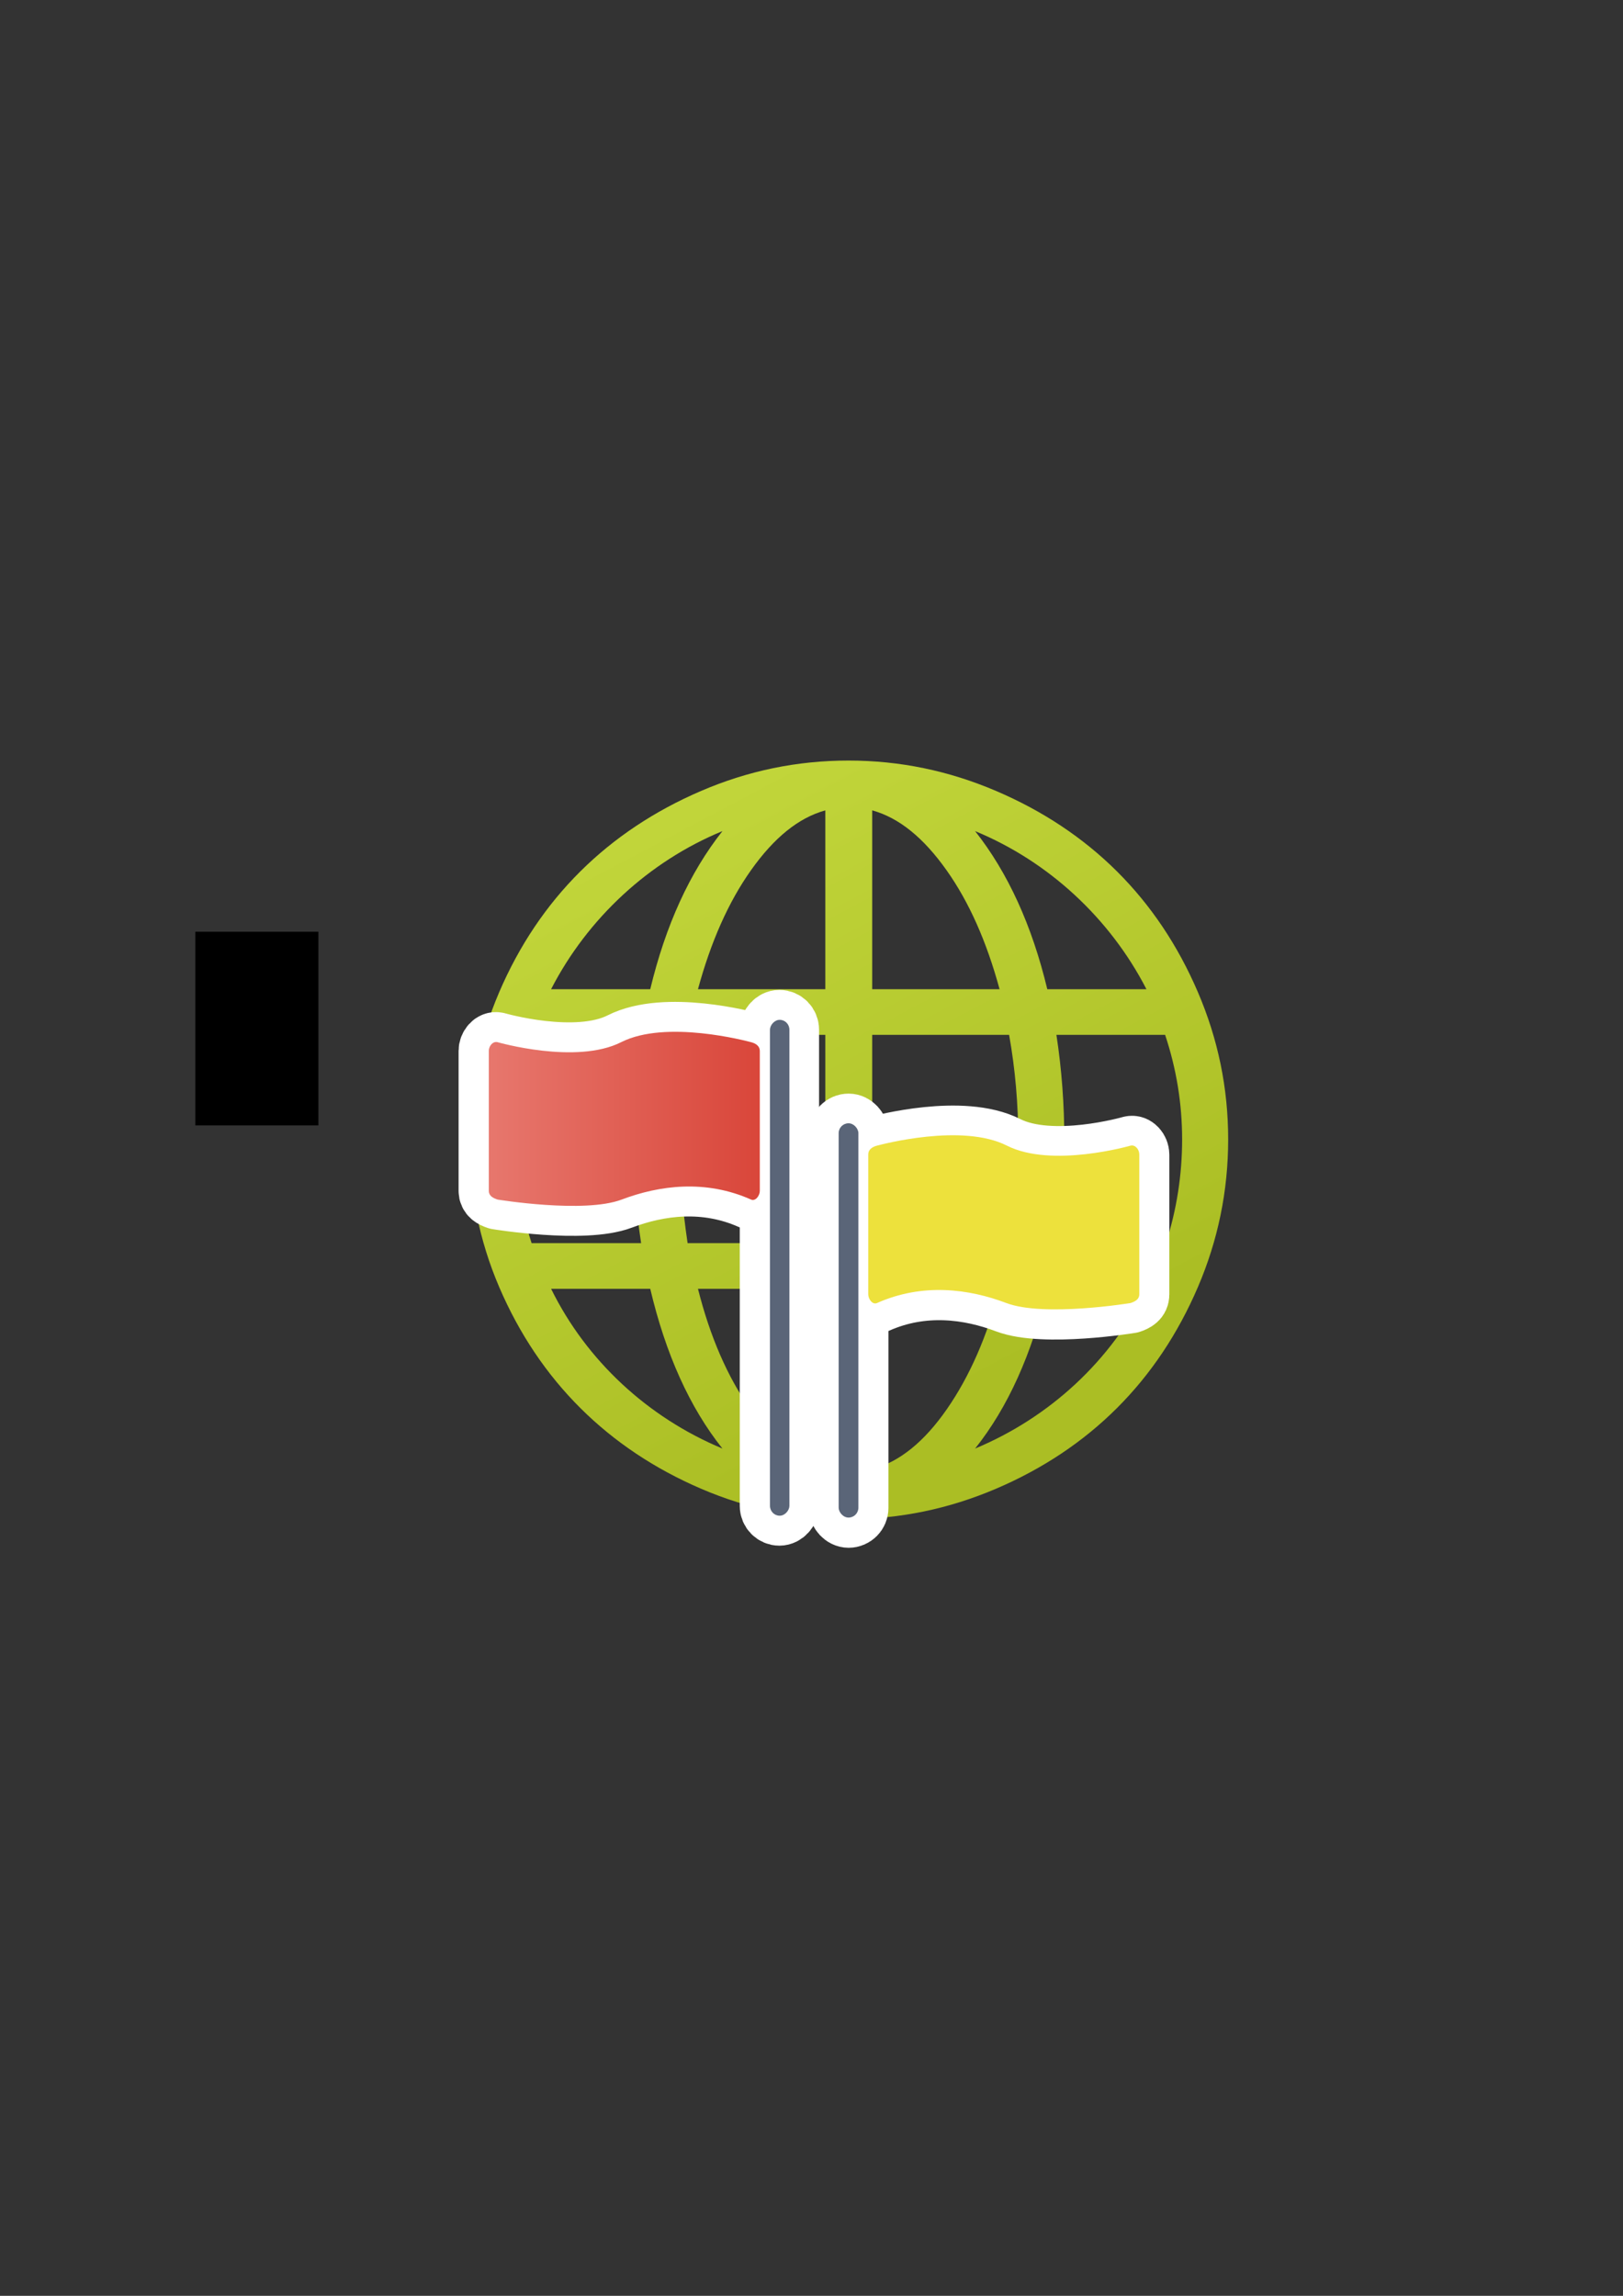 <?xml version="1.0" encoding="UTF-8" standalone="no"?>
<!-- Created with Inkscape (http://www.inkscape.org/) -->
<svg xmlns:dc="http://purl.org/dc/elements/1.1/" xmlns:cc="http://creativecommons.org/ns#" xmlns:rdf="http://www.w3.org/1999/02/22-rdf-syntax-ns#" xmlns:svg="http://www.w3.org/2000/svg" xmlns="http://www.w3.org/2000/svg" xmlns:xlink="http://www.w3.org/1999/xlink" xmlns:sodipodi="http://sodipodi.sourceforge.net/DTD/sodipodi-0.dtd" xmlns:inkscape="http://www.inkscape.org/namespaces/inkscape" width="210mm" height="297mm" viewBox="0 0 744.094 1052.362" id="svg2" version="1.1" inkscape:version="0.91 r13725" inkscape:export-xdpi="4" inkscape:export-ydpi="4">
  <rect x="0" y="0" width="744.094" height="1052.362" fill="#333333" stroke="none"/>
  <defs id="defs4">
    <linearGradient id="linearGradient2224">
      <stop id="stop2226" offset="0" style="stop-color:#7c7c7c;stop-opacity:1;"/>
      <stop id="stop2228" offset="1" style="stop-color:#b8b8b8;stop-opacity:1;"/>
    </linearGradient>
    <linearGradient id="linearGradient15218">
      <stop id="stop15220" offset="0" style="stop-color:#eeeeef;stop-opacity:1;"/>
      <stop id="stop2736" offset="0.599" style="stop-color:#d3d7cf;stop-opacity:1;"/>
      <stop id="stop2738" offset="0.828" style="stop-color:#ffffff;stop-opacity:1;"/>
      <stop id="stop15222" offset="1" style="stop-color:#d3d7cf;stop-opacity:1;"/>
    </linearGradient>
    <pattern y="0" x="0" height="6" width="6" patternUnits="userSpaceOnUse" id="EMFhbasepattern"/>
    <pattern y="0" x="0" height="6" width="6" patternUnits="userSpaceOnUse" id="EMFhbasepattern-5"/>
    <linearGradient inkscape:collect="always" xlink:href="#linearGradient4364" id="linearGradient4370" x1="328.805" y1="681.838" x2="263.751" y2="558.802" gradientUnits="userSpaceOnUse" gradientTransform="matrix(2.125,0,0,2.125,-232.801,-822.105)"/>
    <linearGradient inkscape:collect="always" id="linearGradient4364">
      <stop style="stop-color:#abbe24;stop-opacity:1;" offset="0" id="stop4366"/>
      <stop style="stop-color:#c1d53a;stop-opacity:1" offset="1" id="stop4368"/>
    </linearGradient>
    <linearGradient gradientTransform="matrix(-0.494,0,0,0.494,478.883,296.006)" inkscape:collect="always" xlink:href="#linearGradient4173" id="linearGradient4179" x1="270" y1="444.728" x2="544.768" y2="444.728" gradientUnits="userSpaceOnUse"/>
    <linearGradient inkscape:collect="always" id="linearGradient4173">
      <stop style="stop-color:#d9463a;stop-opacity:1;" offset="0" id="stop4175"/>
      <stop style="stop-color:#e7776d;stop-opacity:1" offset="1" id="stop4177"/>
    </linearGradient>
    <linearGradient inkscape:collect="always" xlink:href="#linearGradient4173" id="linearGradient4282" gradientUnits="userSpaceOnUse" gradientTransform="matrix(-0.494,0,0,0.494,478.883,296.006)" x1="270" y1="444.728" x2="544.768" y2="444.728"/>
  </defs>
  <sodipodi:namedview id="base" pagecolor="#ffffff" bordercolor="#666666" borderopacity="1.0" inkscape:pageopacity="0.0" inkscape:pageshadow="2" inkscape:zoom="1" inkscape:cx="148.72087" inkscape:cy="502.0286" inkscape:document-units="px" inkscape:current-layer="layer1" showgrid="false" showguides="true" inkscape:guide-bbox="true" inkscape:window-width="1366" inkscape:window-height="721" inkscape:window-x="-4" inkscape:window-y="-4" inkscape:window-maximized="1">
    <sodipodi:guide position="315.536,730.179" orientation="0,1" id="guide3338"/>
    <sodipodi:guide position="351.25,330.179" orientation="0,1" id="guide3340"/>
    <sodipodi:guide position="189.107,408.839" orientation="1,0" id="guide3344"/>
    <sodipodi:guide position="589.045,468.079" orientation="1,0" id="guide3346"/>
    <inkscape:grid type="xygrid" id="grid3440"/>
    <sodipodi:guide position="0,0" orientation="0,1" id="guide3405"/>
    <sodipodi:guide position="214.125,684.5" orientation="1,0" id="guide3407"/>
    <sodipodi:guide position="0,0" orientation="0,1" id="guide3409"/>
    <sodipodi:guide position="589.045,378.302" orientation="1,0" id="guide3411"/>
    <sodipodi:guide position="564,683.375" orientation="1,0" id="guide3413"/>
  </sodipodi:namedview>
  <g inkscape:label="Ebene 1" inkscape:groupmode="layer" id="layer1">
    <flowRoot xml:space="preserve" id="flowRoot4169" style="font-style:normal;font-weight:normal;font-size:40px;line-height:125%;font-family:sans-serif;letter-spacing:0px;word-spacing:0px;fill:#000000;fill-opacity:1;stroke:none;stroke-width:1px;stroke-linecap:butt;stroke-linejoin:miter;stroke-opacity:1"><flowRegion id="flowRegion4171"><rect id="rect4173" width="56.433" height="88.789" x="89.541" y="427.08"/></flowRegion><flowPara id="flowPara4175"/></flowRoot>    <rect style="fill:none;fill-rule:evenodd;stroke:none;stroke-width:1px;stroke-linecap:butt;stroke-linejoin:miter;stroke-opacity:1" id="rect3336" width="400" height="400" x="189.145" y="322.27" inkscape:export-xdpi="4.9499998" inkscape:export-ydpi="4.9499998"/>
    <path inkscape:connector-curvature="0" id="path5" d="m 549.189,454.765 c -18.342,-42.762 -49.509,-73.861 -92.628,-92.25 -21.551,-9.191 -43.938,-13.886 -67.526,-13.886 -23.584,0 -45.995,4.65 -67.522,13.886 -42.761,18.341 -74.258,49.42 -92.632,92.25 -9.207,21.458 -13.695,43.938 -13.695,67.522 0,23.588 4.488,46.255 13.695,67.717 18.374,42.83 49.87,74.096 92.632,92.441 21.527,9.236 43.938,13.882 67.522,13.882 23.588,0 45.975,-4.695 67.526,-13.882 43.119,-18.39 74.287,-49.684 92.628,-92.441 9.236,-21.531 13.886,-44.129 13.886,-67.717 0,-23.584 -4.65,-45.991 -13.886,-67.522 z M 331.211,380.966 c -15.026,19.019 -26.055,43.175 -33.096,72.468 l -45.459,0 c 16.738,-32.527 44.891,-58.586 78.555,-72.468 z m -94.912,141.322 c 0,-16.547 2.662,-32.523 7.799,-47.931 l 49.834,0 c -2.472,16.166 -3.615,32.146 -3.615,47.931 0,15.598 1.144,31.388 3.615,47.554 l -50.215,0 c -4.946,-15.408 -7.418,-31.383 -7.418,-47.554 z m 16.358,68.476 45.46,0 c 7.04,29.861 18.07,54.399 33.096,73.231 -34.236,-14.267 -62.389,-40.326 -78.555,-73.231 z m 125.727,82.739 c -12.364,-3.612 -23.966,-12.742 -34.426,-27.577 -10.461,-14.839 -18.451,-33.287 -23.966,-55.162 l 58.392,0 0,82.739 z m 0,-103.661 -63.148,0 c -2.475,-16.93 -3.806,-32.719 -3.806,-47.554 0,-15.976 1.331,-31.955 4.188,-47.931 l 62.766,0 0,95.485 5.4e-4,0 z m 0,-116.407 -58.392,0 c 5.896,-21.685 13.93,-39.913 24.347,-54.59 10.505,-14.807 21.681,-23.966 34.045,-27.391 l 0,81.981 z m 147.222,0 -45.46,0 c -7.036,-29.294 -18.069,-53.45 -33.096,-72.468 33.668,13.881 61.817,39.941 78.556,72.468 z M 399.878,371.454 c 12.364,3.425 23.539,12.584 34.045,27.391 10.42,14.677 18.451,32.905 24.347,54.59 l -58.392,0 0,-81.981 z m 0,102.903 62.766,0 c 2.856,15.976 4.188,31.955 4.188,47.931 0,14.836 -1.331,30.625 -3.806,47.554 l -63.148,0 0,-95.485 z m 0,199.146 0,-82.739 58.392,0 c -5.705,21.876 -13.8,40.249 -24.156,55.162 -10.38,14.949 -21.681,24.156 -34.236,27.577 z m 47.173,-9.508 c 15.026,-18.833 26.059,-43.37 33.096,-73.231 l 45.46,0 c -16.167,32.905 -44.321,58.964 -78.556,73.231 z m 87.495,-94.153 -50.215,0 c 2.475,-16.167 3.615,-31.956 3.615,-47.554 0,-15.785 -1.14,-31.764 -3.615,-47.931 l 49.834,0 c 5.137,15.407 7.799,31.383 7.799,47.931 -5.5e-4,16.171 -2.471,32.146 -7.418,47.554 z" style="fill:url(#linearGradient4370);fill-opacity:1"/>
    <g style="stroke:#ffffff;stroke-width:30;stroke-linejoin:round;stroke-miterlimit:4;stroke-dasharray:none" id="g4200-9" transform="translate(4.08,1.013)"/>
    <g id="g4246" transform="matrix(0.915,0,0,0.915,28.928,41.306)">
      <g id="g4347">
        <rect ry="4.943" y="517.086" x="383.603" height="197.526" width="9.885" id="rect4161-6" style="opacity:1;fill:#5a6578;fill-opacity:1;stroke:#ffffff;stroke-width:30;stroke-linecap:round;stroke-linejoin:round;stroke-miterlimit:4;stroke-dasharray:none;stroke-opacity:1" transform="translate(5.05,0.629)"/>
        <path sodipodi:nodetypes="szsssszssss" inkscape:connector-curvature="0" id="rect4163-2" d="m 402.811,528.282 c 2.355,-0.602 42.614,-11.39 65.102,0 22.488,11.39 61.942,0 61.942,0 2.388,-0.581 4.381,1.954 4.381,4.381 l 0,70.093 c 0,2.427 -1.899,3.559 -4.381,4.381 0,0 -43.384,7.124 -62.208,0 -18.824,-7.124 -41.929,-10.191 -64.836,0 -2.217,0.986 -4.381,-1.954 -4.381,-4.381 l 0,-70.093 c 0,-2.427 2.03,-3.779 4.381,-4.381 z" style="opacity:1;fill:#ede13c;fill-opacity:1;stroke:#ffffff;stroke-width:30;stroke-linecap:round;stroke-linejoin:round;stroke-miterlimit:4;stroke-dasharray:none;stroke-opacity:1" transform="translate(5.05,0.629)"/>
        <rect style="opacity:1;fill:#5a6578;fill-opacity:1;stroke:none;stroke-width:16;stroke-linecap:round;stroke-linejoin:round;stroke-miterlimit:4;stroke-dasharray:none;stroke-opacity:1" id="rect4161" width="9.885" height="197.526" x="388.603" y="517.586" ry="4.943"/>
        <path style="opacity:1;fill:#ede13c;fill-opacity:1;stroke:none;stroke-width:16;stroke-linecap:round;stroke-linejoin:round;stroke-miterlimit:4;stroke-dasharray:none;stroke-opacity:1" d="m 407.811,528.782 c 2.355,-0.602 42.614,-11.39 65.102,0 22.488,11.39 61.942,0 61.942,0 2.388,-0.581 4.381,1.954 4.381,4.381 l 0,70.093 c 0,2.427 -1.899,3.559 -4.381,4.381 0,0 -43.384,7.124 -62.208,0 -18.824,-7.124 -41.929,-10.191 -64.836,0 -2.217,0.986 -4.381,-1.954 -4.381,-4.381 l 0,-70.093 c 0,-2.427 2.03,-3.779 4.381,-4.381 z" id="rect4163" inkscape:connector-curvature="0" sodipodi:nodetypes="szsssszssss"/>
      </g>
    </g>
    <g id="g4195" transform="matrix(0.915,0,0,0.915,32.265,40.908)">
      <g id="g4189">
        <g id="g4288">
          <g style="stroke:#ffffff;stroke-width:30;stroke-linecap:round;stroke-linejoin:round;stroke-miterlimit:4;stroke-dasharray:none" id="g4195-6" transform="translate(-0.141,0.01)">
            <g style="stroke:#ffffff;stroke-width:30;stroke-linecap:round;stroke-linejoin:round;stroke-miterlimit:4;stroke-dasharray:none" id="g4189-2">
              <rect transform="scale(-1,1)" ry="4.942" y="466.192" x="-360.273" height="248.42" width="9.731" id="rect4161-5-8" style="opacity:1;fill:#5a6578;fill-opacity:1;stroke:#ffffff;stroke-width:30;stroke-linecap:round;stroke-linejoin:round;stroke-miterlimit:4;stroke-dasharray:none;stroke-opacity:1"/>
              <path sodipodi:nodetypes="szsssszssss" inkscape:connector-curvature="0" id="rect4163-4-2" d="m 341.067,477.387 c -2.354,-0.602 -42.61,-11.389 -65.096,0 -22.486,11.389 -61.936,0 -61.936,0 -2.388,-0.581 -4.38,1.954 -4.38,4.38 l 0,70.086 c 0,2.427 1.899,3.559 4.38,4.38 0,0 43.379,7.123 62.202,0 18.822,-7.123 41.925,-10.189 64.83,0 2.217,0.986 4.38,-1.954 4.38,-4.38 l 0,-70.086 c 0,-2.427 -2.029,-3.779 -4.38,-4.38 z" style="opacity:1;fill:url(#linearGradient4282);fill-opacity:1;stroke:#ffffff;stroke-width:30;stroke-linecap:round;stroke-linejoin:round;stroke-miterlimit:4;stroke-dasharray:none;stroke-opacity:1"/>
            </g>
          </g>
          <rect transform="scale(-1,1)" ry="4.942" y="466.192" x="-360.273" height="248.42" width="9.731" id="rect4161-5" style="opacity:1;fill:#5a6578;fill-opacity:1;stroke:none;stroke-width:16;stroke-linecap:round;stroke-linejoin:round;stroke-miterlimit:4;stroke-dasharray:none;stroke-opacity:1"/>
          <path sodipodi:nodetypes="szsssszssss" inkscape:connector-curvature="0" id="rect4163-4" d="m 341.067,477.387 c -2.354,-0.602 -42.61,-11.389 -65.096,0 -22.486,11.389 -61.936,0 -61.936,0 -2.388,-0.581 -4.38,1.954 -4.38,4.38 l 0,70.086 c 0,2.427 1.899,3.559 4.38,4.38 0,0 43.379,7.123 62.202,0 18.822,-7.123 41.925,-10.189 64.83,0 2.217,0.986 4.38,-1.954 4.38,-4.38 l 0,-70.086 c 0,-2.427 -2.029,-3.779 -4.38,-4.38 z" style="opacity:1;fill:url(#linearGradient4179);fill-opacity:1;stroke:none;stroke-width:16;stroke-linecap:round;stroke-linejoin:round;stroke-miterlimit:4;stroke-dasharray:none;stroke-opacity:1"/>
        </g>
      </g>
    </g>
  </g>
</svg>

